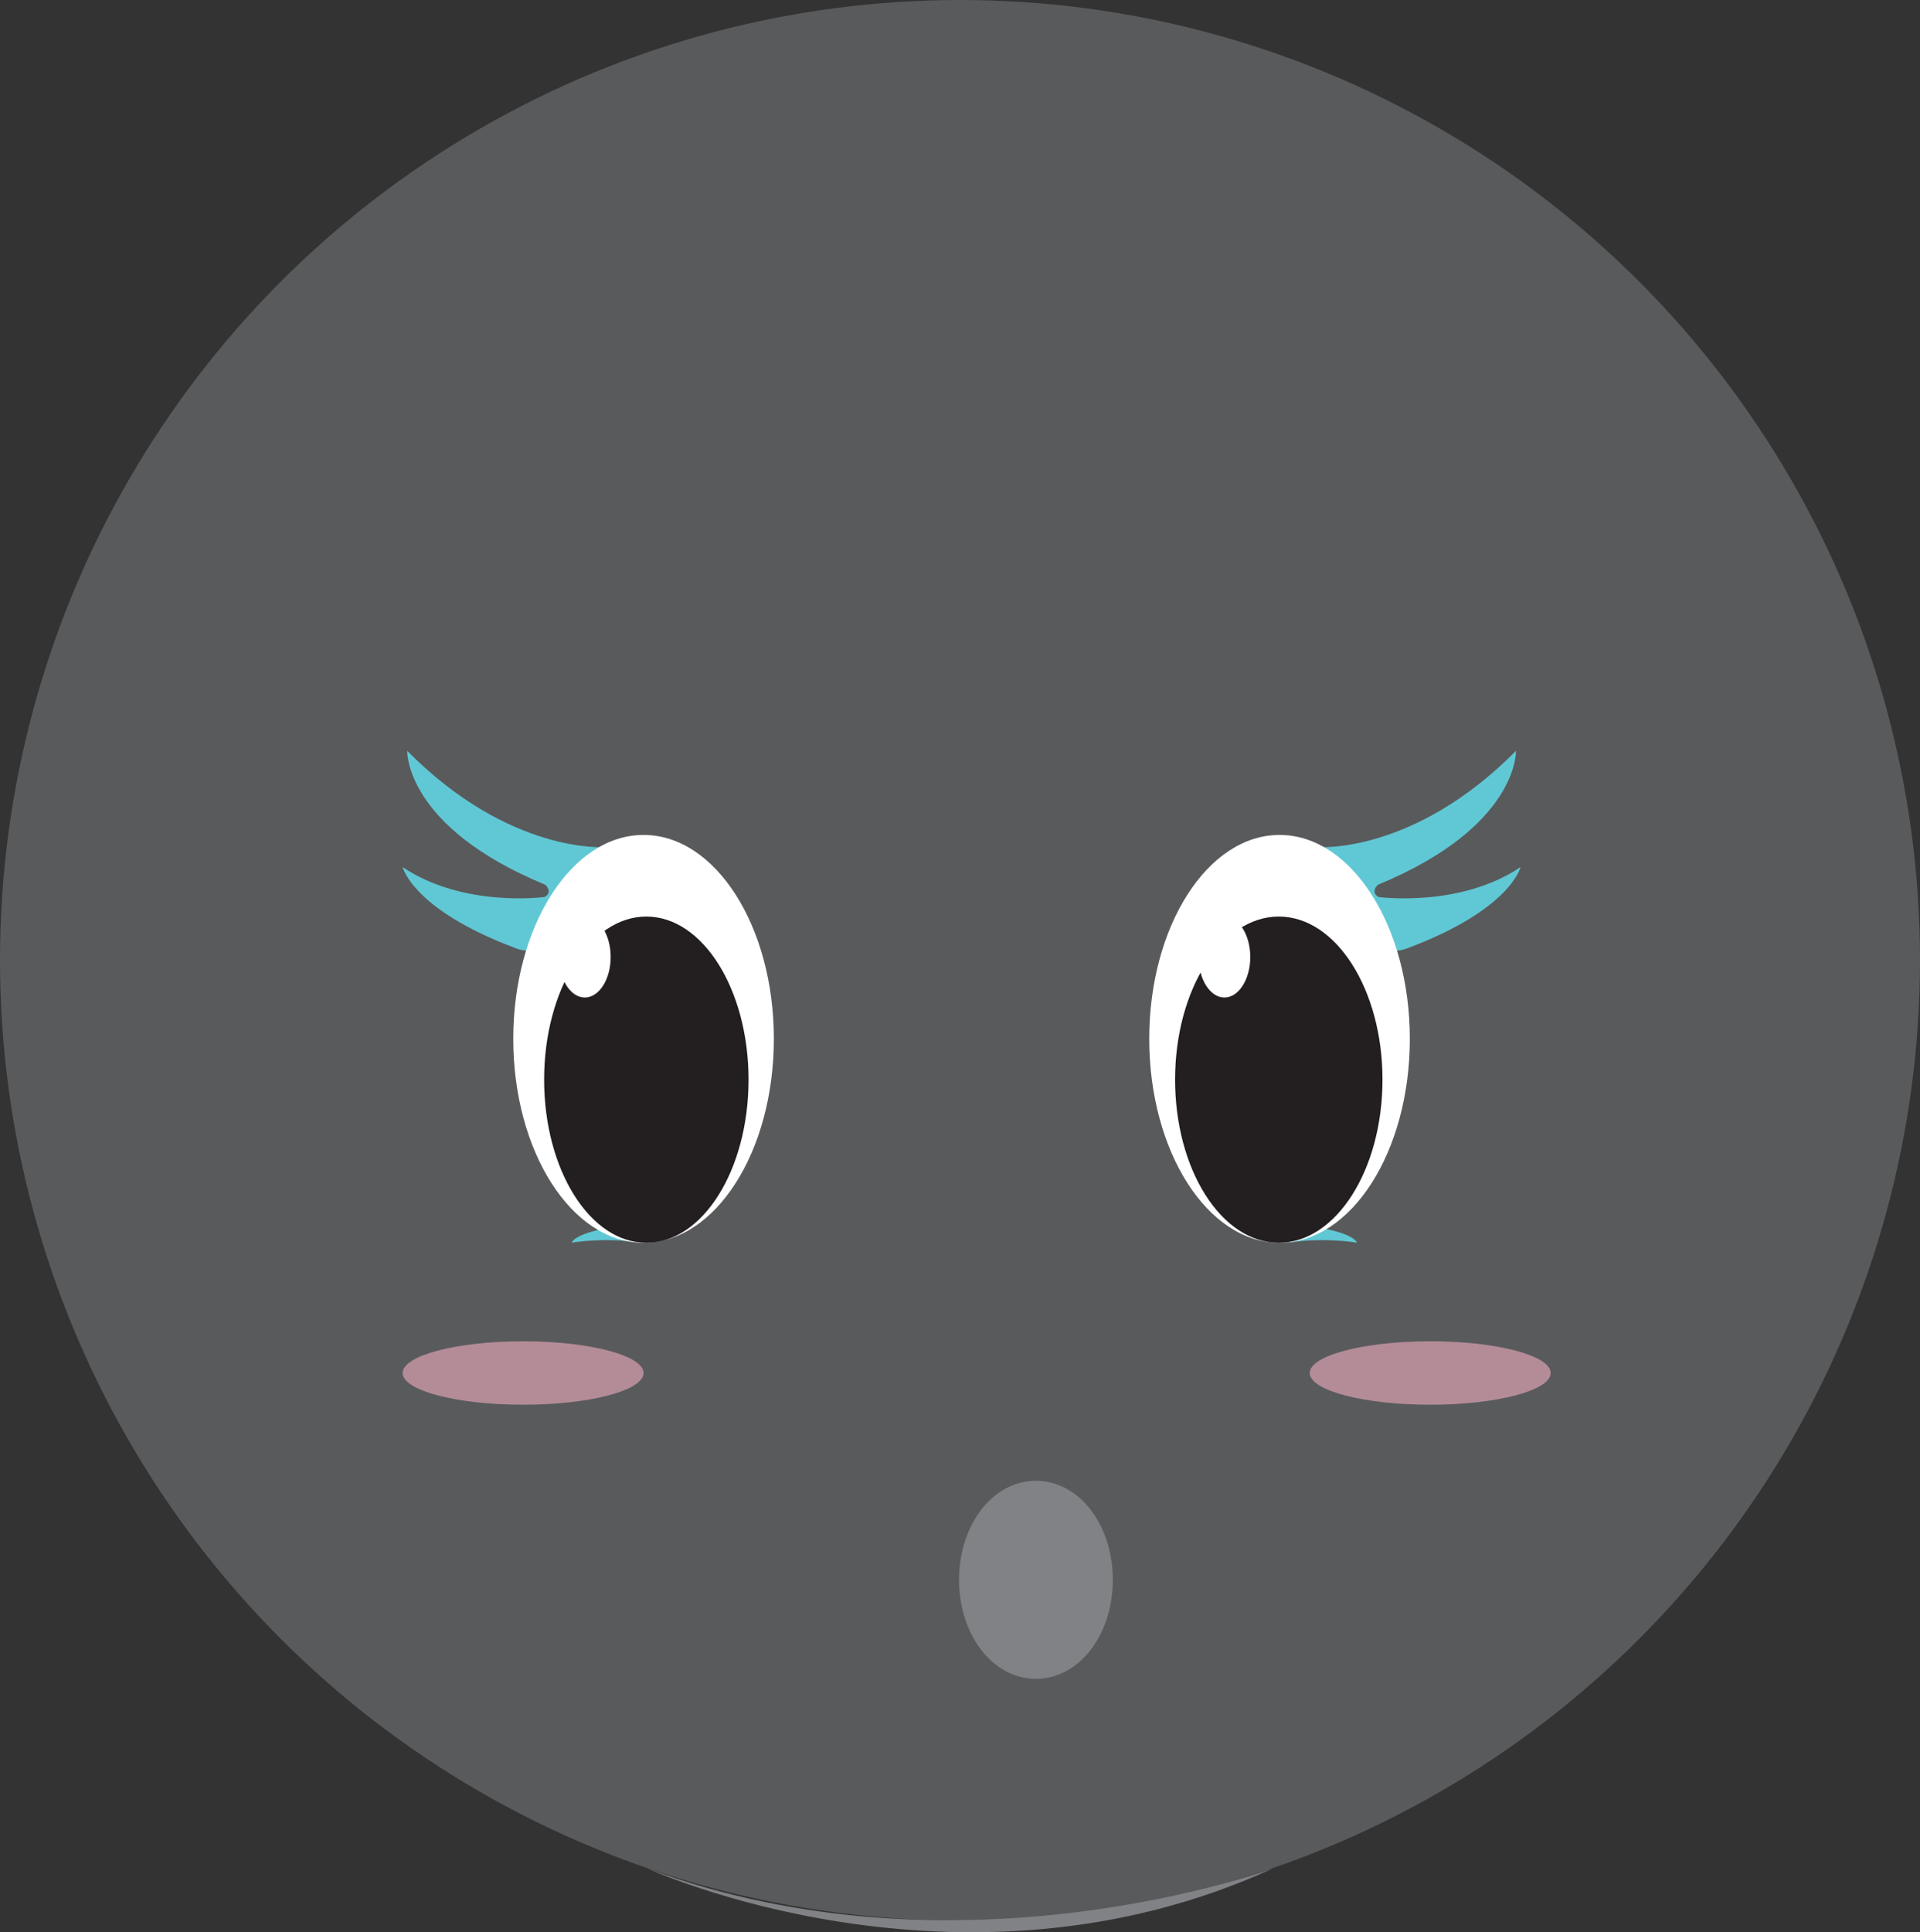 <?xml version="1.0" encoding="UTF-8"?>
<svg id="Layer_2" data-name="Layer 2" xmlns="http://www.w3.org/2000/svg" viewBox="0 0 179.78 180.88">
  <rect x="0" y="0" width="179.78" height="180.88" fill="#333333" stroke="none"/>
  <defs>
    <style>
      .cls-1 {
        stroke: #818285;
        stroke-miterlimit: 10;
        stroke-width: 5px;
      }

      .cls-1, .cls-2 {
        fill: #818285;
      }

      .cls-3 {
        fill: #fff;
      }

      .cls-4 {
        fill: #231f20;
      }

      .cls-5 {
        fill: #595a5c;
      }

      .cls-6 {
        fill: #60c8d4;
      }

      .cls-7 {
        fill: #f7b1c4;
        opacity: .57;
      }
    </style>
  </defs>
  <g id="faces-impresionado">
    <g>
      <g>
        <circle class="cls-5" cx="89.89" cy="89.89" r="89.89"/>
        <path class="cls-2" d="M60.57,174.89s29.32,13.48,58.65,0c0,0-29.32,10.94-58.65,0Z"/>
      </g>
      <ellipse class="cls-1" cx="97" cy="147.89" rx="4.7" ry="6.77"/>
      <g>
        <path class="cls-6" d="M53.53,116.33s3.06-.54,6.39,0l-1.88-1.55s-3.96,.46-4.52,1.55Z"/>
        <path class="cls-6" d="M37.7,81.16s.88,3.96,10.55,7.59c0,0,5.94,2.75,8.35-9.45,0,0-8.9,.66-18.47-9.01,0,0-.27,7.09,12.92,12.53,0,0,.77,.66-.05,1.15,0,0-7.59,1.04-13.3-2.8Z"/>
        <ellipse class="cls-3" cx="60.26" cy="97.25" rx="12.2" ry="19.09"/>
        <path class="cls-6" d="M142.38,81.16s-.88,3.96-10.55,7.59c0,0-5.94,2.75-8.35-9.45,0,0,8.9,.66,18.47-9.01,0,0,.27,7.09-12.92,12.53,0,0-.77,.66,.05,1.15,0,0,7.59,1.04,13.3-2.8Z"/>
        <path class="cls-6" d="M127.06,116.33s-3.06-.54-6.39,0l1.88-1.55s3.96,.46,4.52,1.55Z"/>
        <ellipse class="cls-3" cx="119.81" cy="97.25" rx="12.2" ry="19.09"/>
        <ellipse class="cls-4" cx="60.52" cy="101.07" rx="9.57" ry="15.27"/>
        <ellipse class="cls-3" cx="54.76" cy="89.59" rx="2.42" ry="3.79"/>
        <ellipse class="cls-4" cx="119.74" cy="101.07" rx="9.71" ry="15.27"/>
        <ellipse class="cls-3" cx="114.65" cy="89.59" rx="2.42" ry="3.79"/>
        <ellipse class="cls-7" cx="48.98" cy="128.53" rx="11.28" ry="2.97"/>
        <ellipse class="cls-7" cx="133.92" cy="128.53" rx="11.28" ry="2.97"/>
      </g>
    </g>
  </g>
</svg>